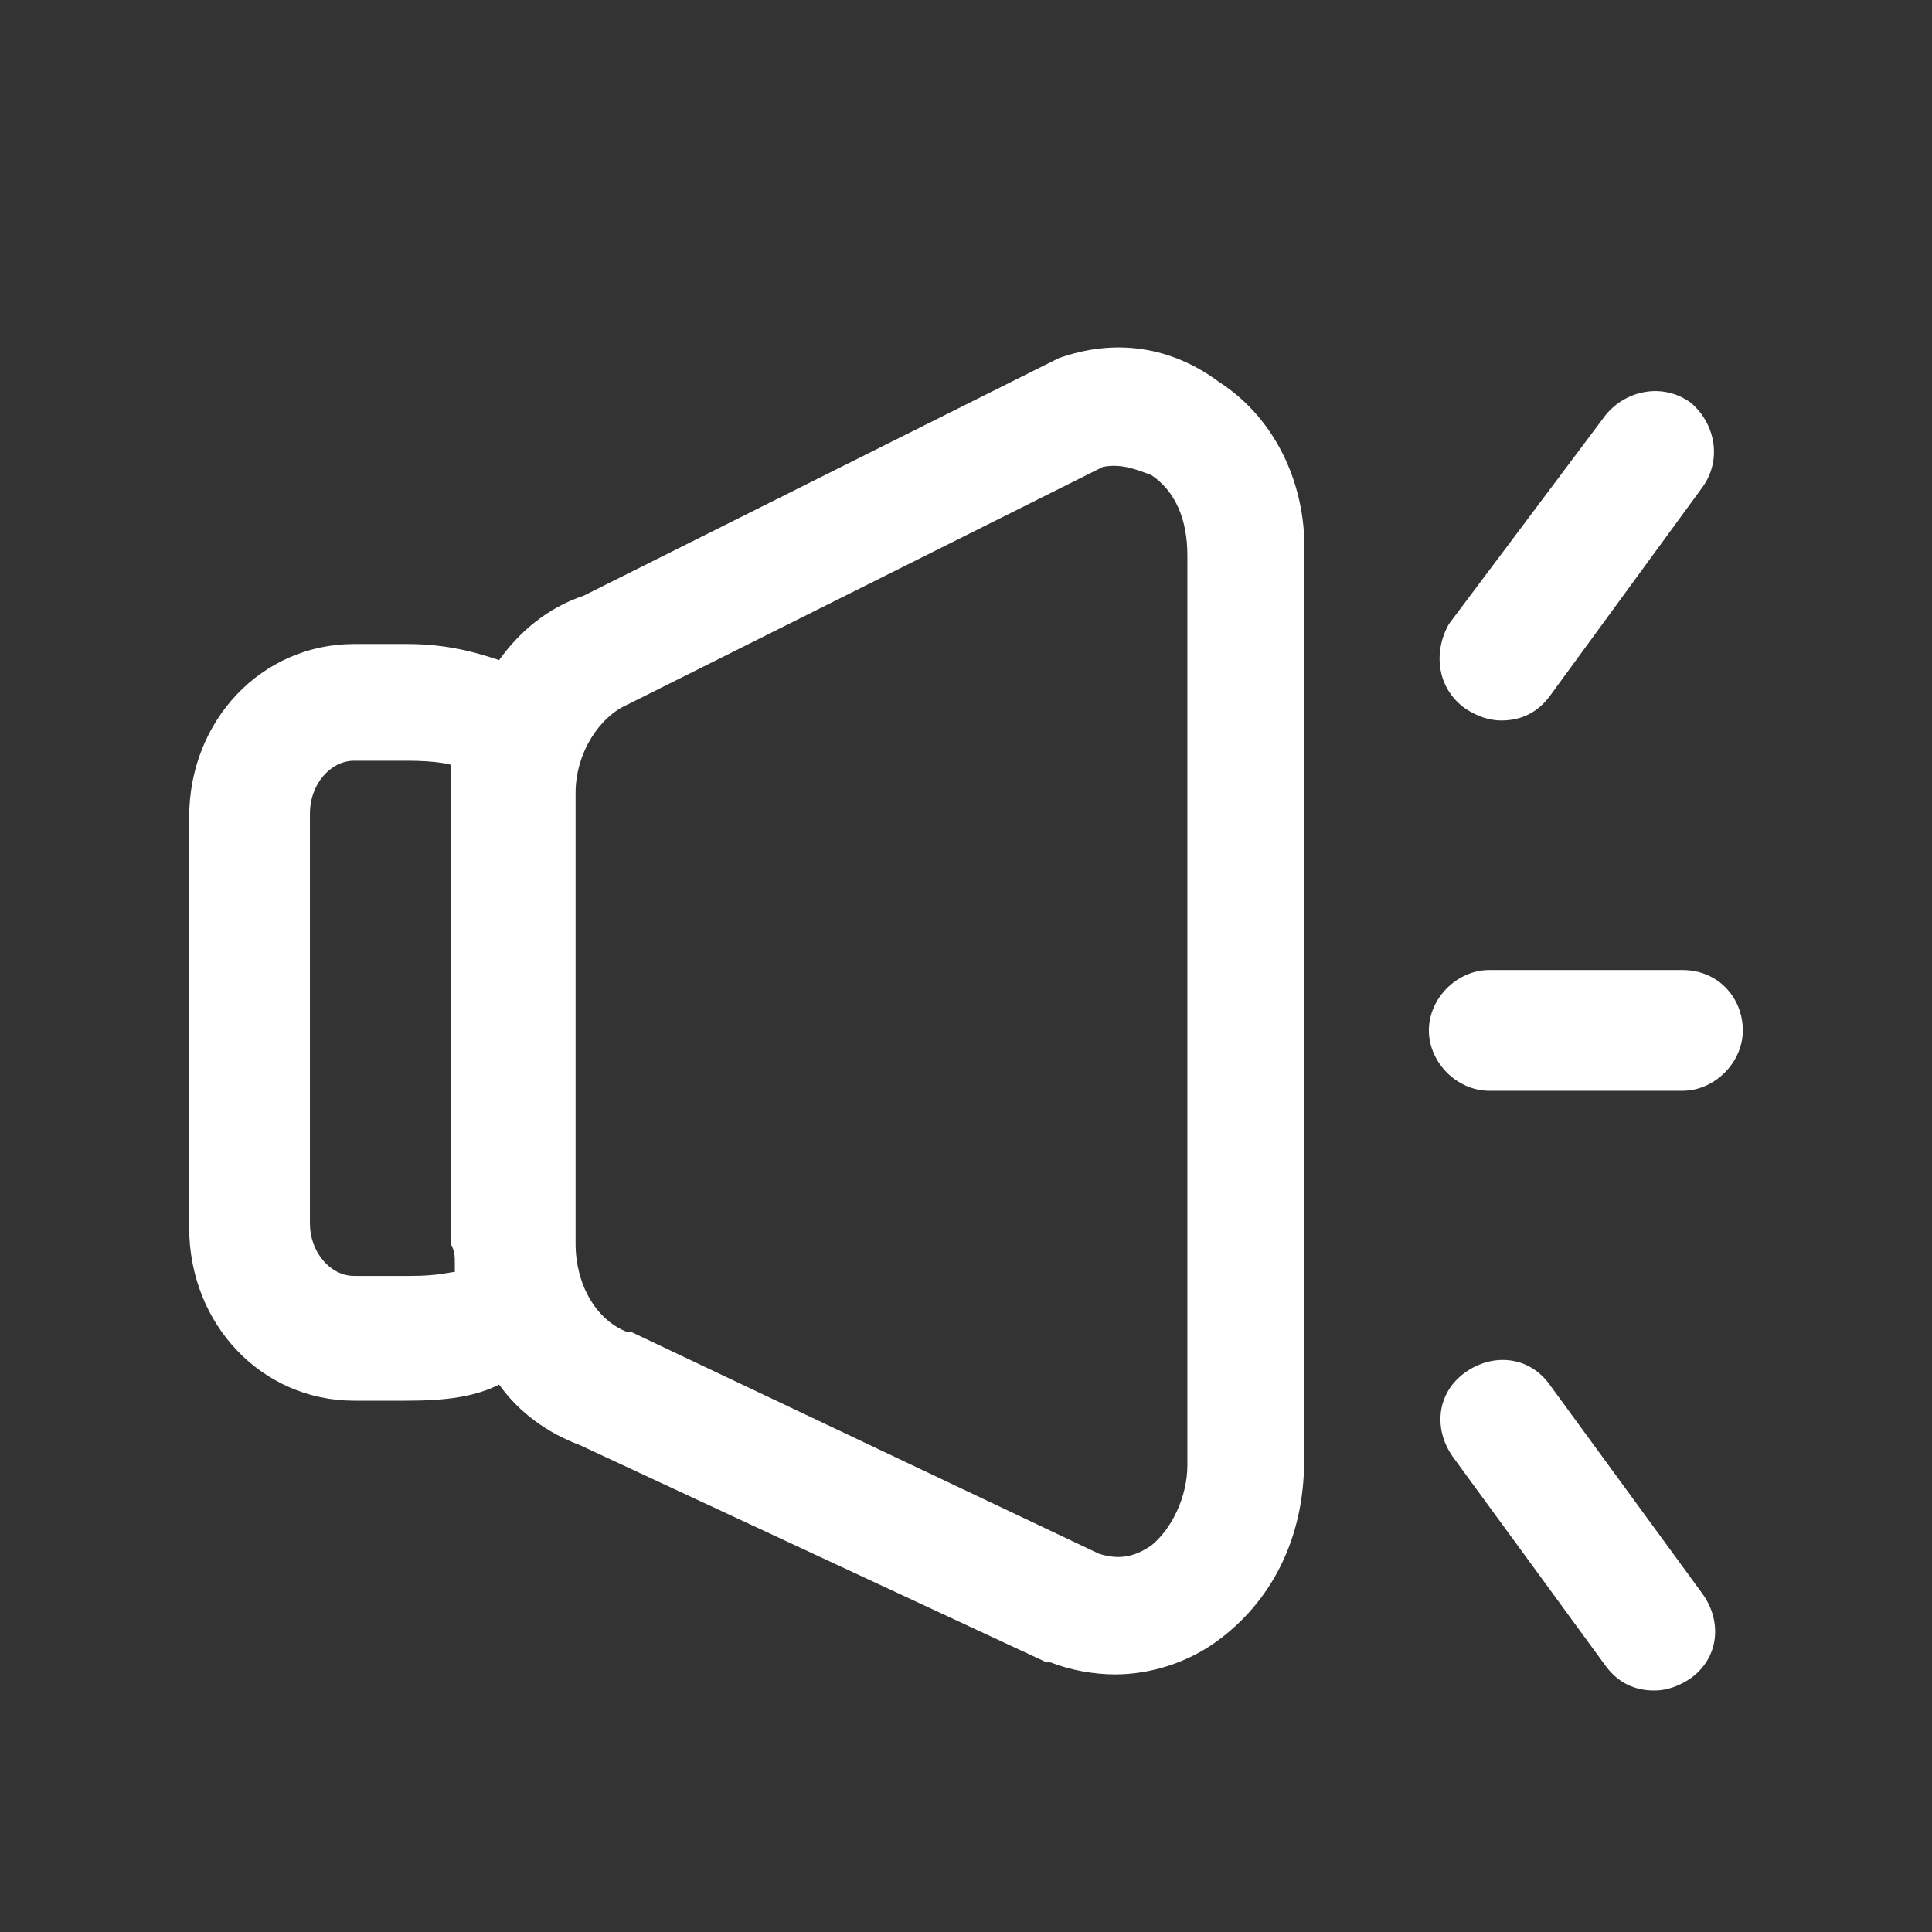 <?xml version="1.0" standalone="no"?><!DOCTYPE svg PUBLIC "-//W3C//DTD SVG 1.1//EN" "http://www.w3.org/Graphics/SVG/1.1/DTD/svg11.dtd"><svg t="1575548496325" class="icon" viewBox="0 0 1024 1024" version="1.1" xmlns="http://www.w3.org/2000/svg" p-id="3350" xmlns:xlink="http://www.w3.org/1999/xlink" width="128" height="128"><rect x="0" y="0" width="1024" height="1024" fill="#333333" stroke="none"/><defs><style type="text/css"></style></defs><path d="M646.4 202.667c-25.6-19.2-55.467-23.467-85.333-12.8l-251.733 125.867c-19.2 6.4-34.133 19.2-44.8 34.133-12.8-4.267-27.733-8.533-49.067-8.533H187.733c-49.067 0-87.467 40.533-87.467 91.733v217.6c0 51.2 38.4 91.733 87.467 91.733h27.733c21.333 0 36.267-2.133 49.067-8.533 10.667 14.933 25.6 25.6 42.667 32L554.667 881.067h2.133c10.667 4.267 23.467 6.4 34.133 6.4 19.2 0 38.4-6.4 53.333-17.067 29.867-21.333 46.933-55.467 46.933-96V296.533c2.133-38.4-14.933-74.667-44.8-93.867z m-405.333 467.2v4.267c-2.133 0-8.533 2.133-23.467 2.133H187.733c-12.8 0-23.467-12.8-23.467-27.733V430.933c0-14.933 10.667-27.733 23.467-27.733h27.733c17.067 0 23.467 2.133 23.467 2.133V659.2c2.133 4.267 2.133 6.4 2.133 10.667z m388.267 106.667c0 17.067-8.533 34.133-19.2 42.667-6.4 4.267-14.933 8.533-27.733 4.267l-247.467-117.333h-2.133c-17.067-6.4-27.733-25.6-27.733-46.933V420.267c0-21.333 12.8-40.533 27.733-46.933l251.733-125.867c10.667-2.133 19.2 2.133 25.6 4.267 12.8 8.533 19.2 23.467 19.2 42.667v482.133zM776.533 375.467c6.4 4.267 12.8 6.4 19.2 6.4 10.667 0 19.2-4.267 25.6-12.8l81.067-110.933c10.667-14.933 6.4-34.133-6.4-44.8-14.933-10.667-34.133-6.4-44.8 6.4L768 330.667c-8.533 14.933-6.4 34.133 8.533 44.8zM821.333 733.867c-10.667-14.933-29.867-17.067-44.8-6.4-14.933 10.667-17.067 29.867-6.4 44.8l81.067 110.933c6.4 8.533 14.933 12.8 25.6 12.8 6.4 0 12.8-2.133 19.2-6.4 14.933-10.667 17.067-29.867 6.4-44.8l-81.067-110.933zM891.733 514.133H789.333c-17.067 0-32 14.933-32 32s14.933 32 32 32h102.4c17.067 0 32-14.933 32-32s-12.8-32-32-32z" p-id="3351" fill="#ffffff"></path></svg>